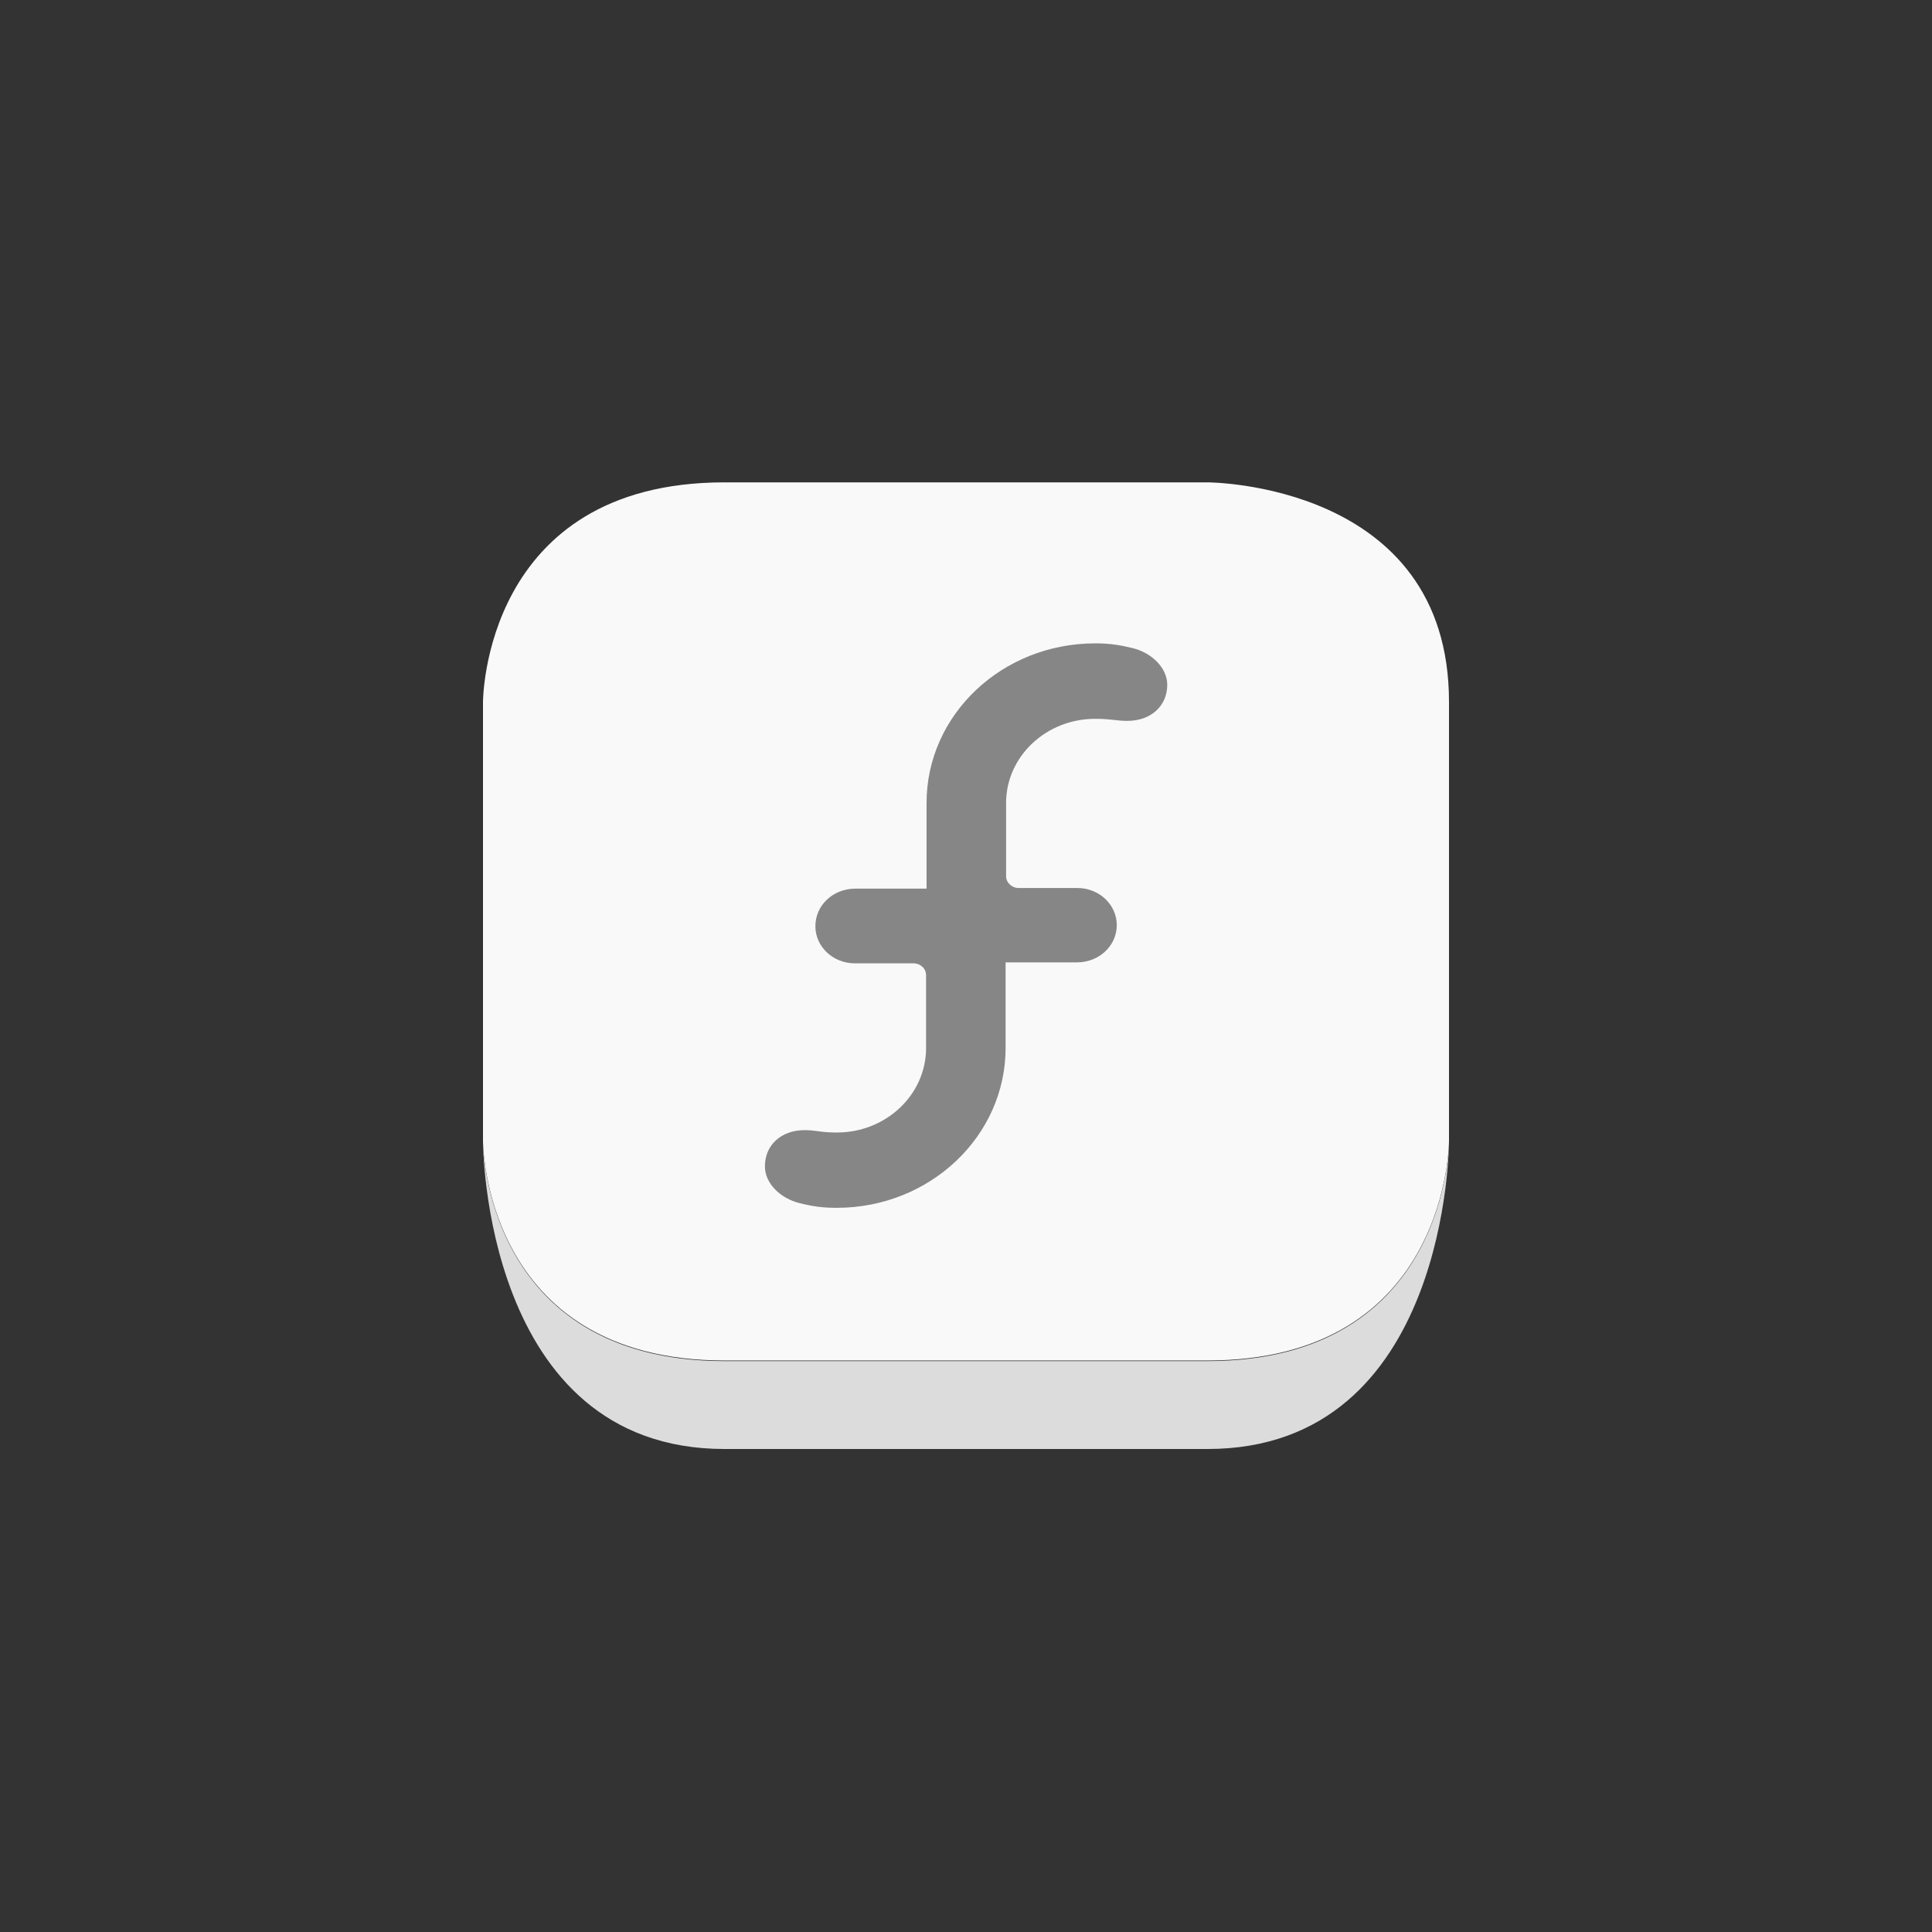 <!-- color: #294172 -->
<svg xmlns="http://www.w3.org/2000/svg" xmlns:xlink="http://www.w3.org/1999/xlink" width="48px" height="48px" viewBox="0 0 48 48" version="1.1">
<rect x="0" y="0" width="48" height="48" fill="#333333" stroke="none"/>
<g id="surface1">
<path style=" stroke:none;fill-rule:nonzero;fill:rgb(97.647%,97.647%,97.647%);fill-opacity:1;" d="M 12 28.348 C 12 28.348 12 33.801 18 33.801 L 30 33.801 C 36 33.801 36 28.348 36 28.348 L 36 17.438 C 36 11.984 30 11.984 30 11.984 L 18 11.984 C 12 11.984 12 17.438 12 17.438 M 12 28.348 "/>
<path style=" stroke:none;fill-rule:nonzero;fill:rgb(86.275%,86.275%,86.275%);fill-opacity:1;" d="M 30 36 C 36 36 36 28.363 36 28.363 C 36 28.363 36 33.816 30 33.816 L 18 33.816 C 12 33.816 12 28.363 12 28.363 C 12 28.363 12 36 18 36 M 30 36 "/>
<path style=" stroke:none;fill-rule:nonzero;fill:rgb(52.549%,52.549%,52.549%);fill-opacity:1;" d="M 24.984 22.078 L 24.984 26.035 C 24.984 28.227 23.105 30.008 20.789 30.008 C 20.438 30.008 20.188 29.973 19.863 29.891 C 19.391 29.773 19.004 29.406 19.004 28.977 C 19.004 28.453 19.402 28.078 19.992 28.078 C 20.277 28.078 20.379 28.137 20.793 28.137 C 22.016 28.137 23.008 27.195 23.008 26.039 L 23.008 24.227 C 23.008 24.062 22.867 23.934 22.695 23.934 L 21.238 23.934 C 20.699 23.934 20.258 23.523 20.258 23.012 C 20.258 22.488 20.699 22.078 21.25 22.078 "/>
<path style=" stroke:none;fill-rule:nonzero;fill:rgb(52.549%,52.549%,52.549%);fill-opacity:1;" d="M 23.02 23.91 L 23.02 19.949 C 23.02 17.758 24.895 15.984 27.211 15.984 C 27.566 15.984 27.812 16.023 28.141 16.102 C 28.613 16.219 29 16.59 29 17.016 C 29 17.531 28.602 17.91 28.008 17.91 C 27.727 17.91 27.625 17.859 27.207 17.859 C 25.988 17.859 24.996 18.797 24.996 19.949 L 24.996 21.766 C 24.996 21.93 25.137 22.062 25.309 22.062 L 26.766 22.062 C 27.305 22.062 27.746 22.473 27.746 22.984 C 27.746 23.5 27.305 23.91 26.754 23.91 "/>
</g>
</svg>
